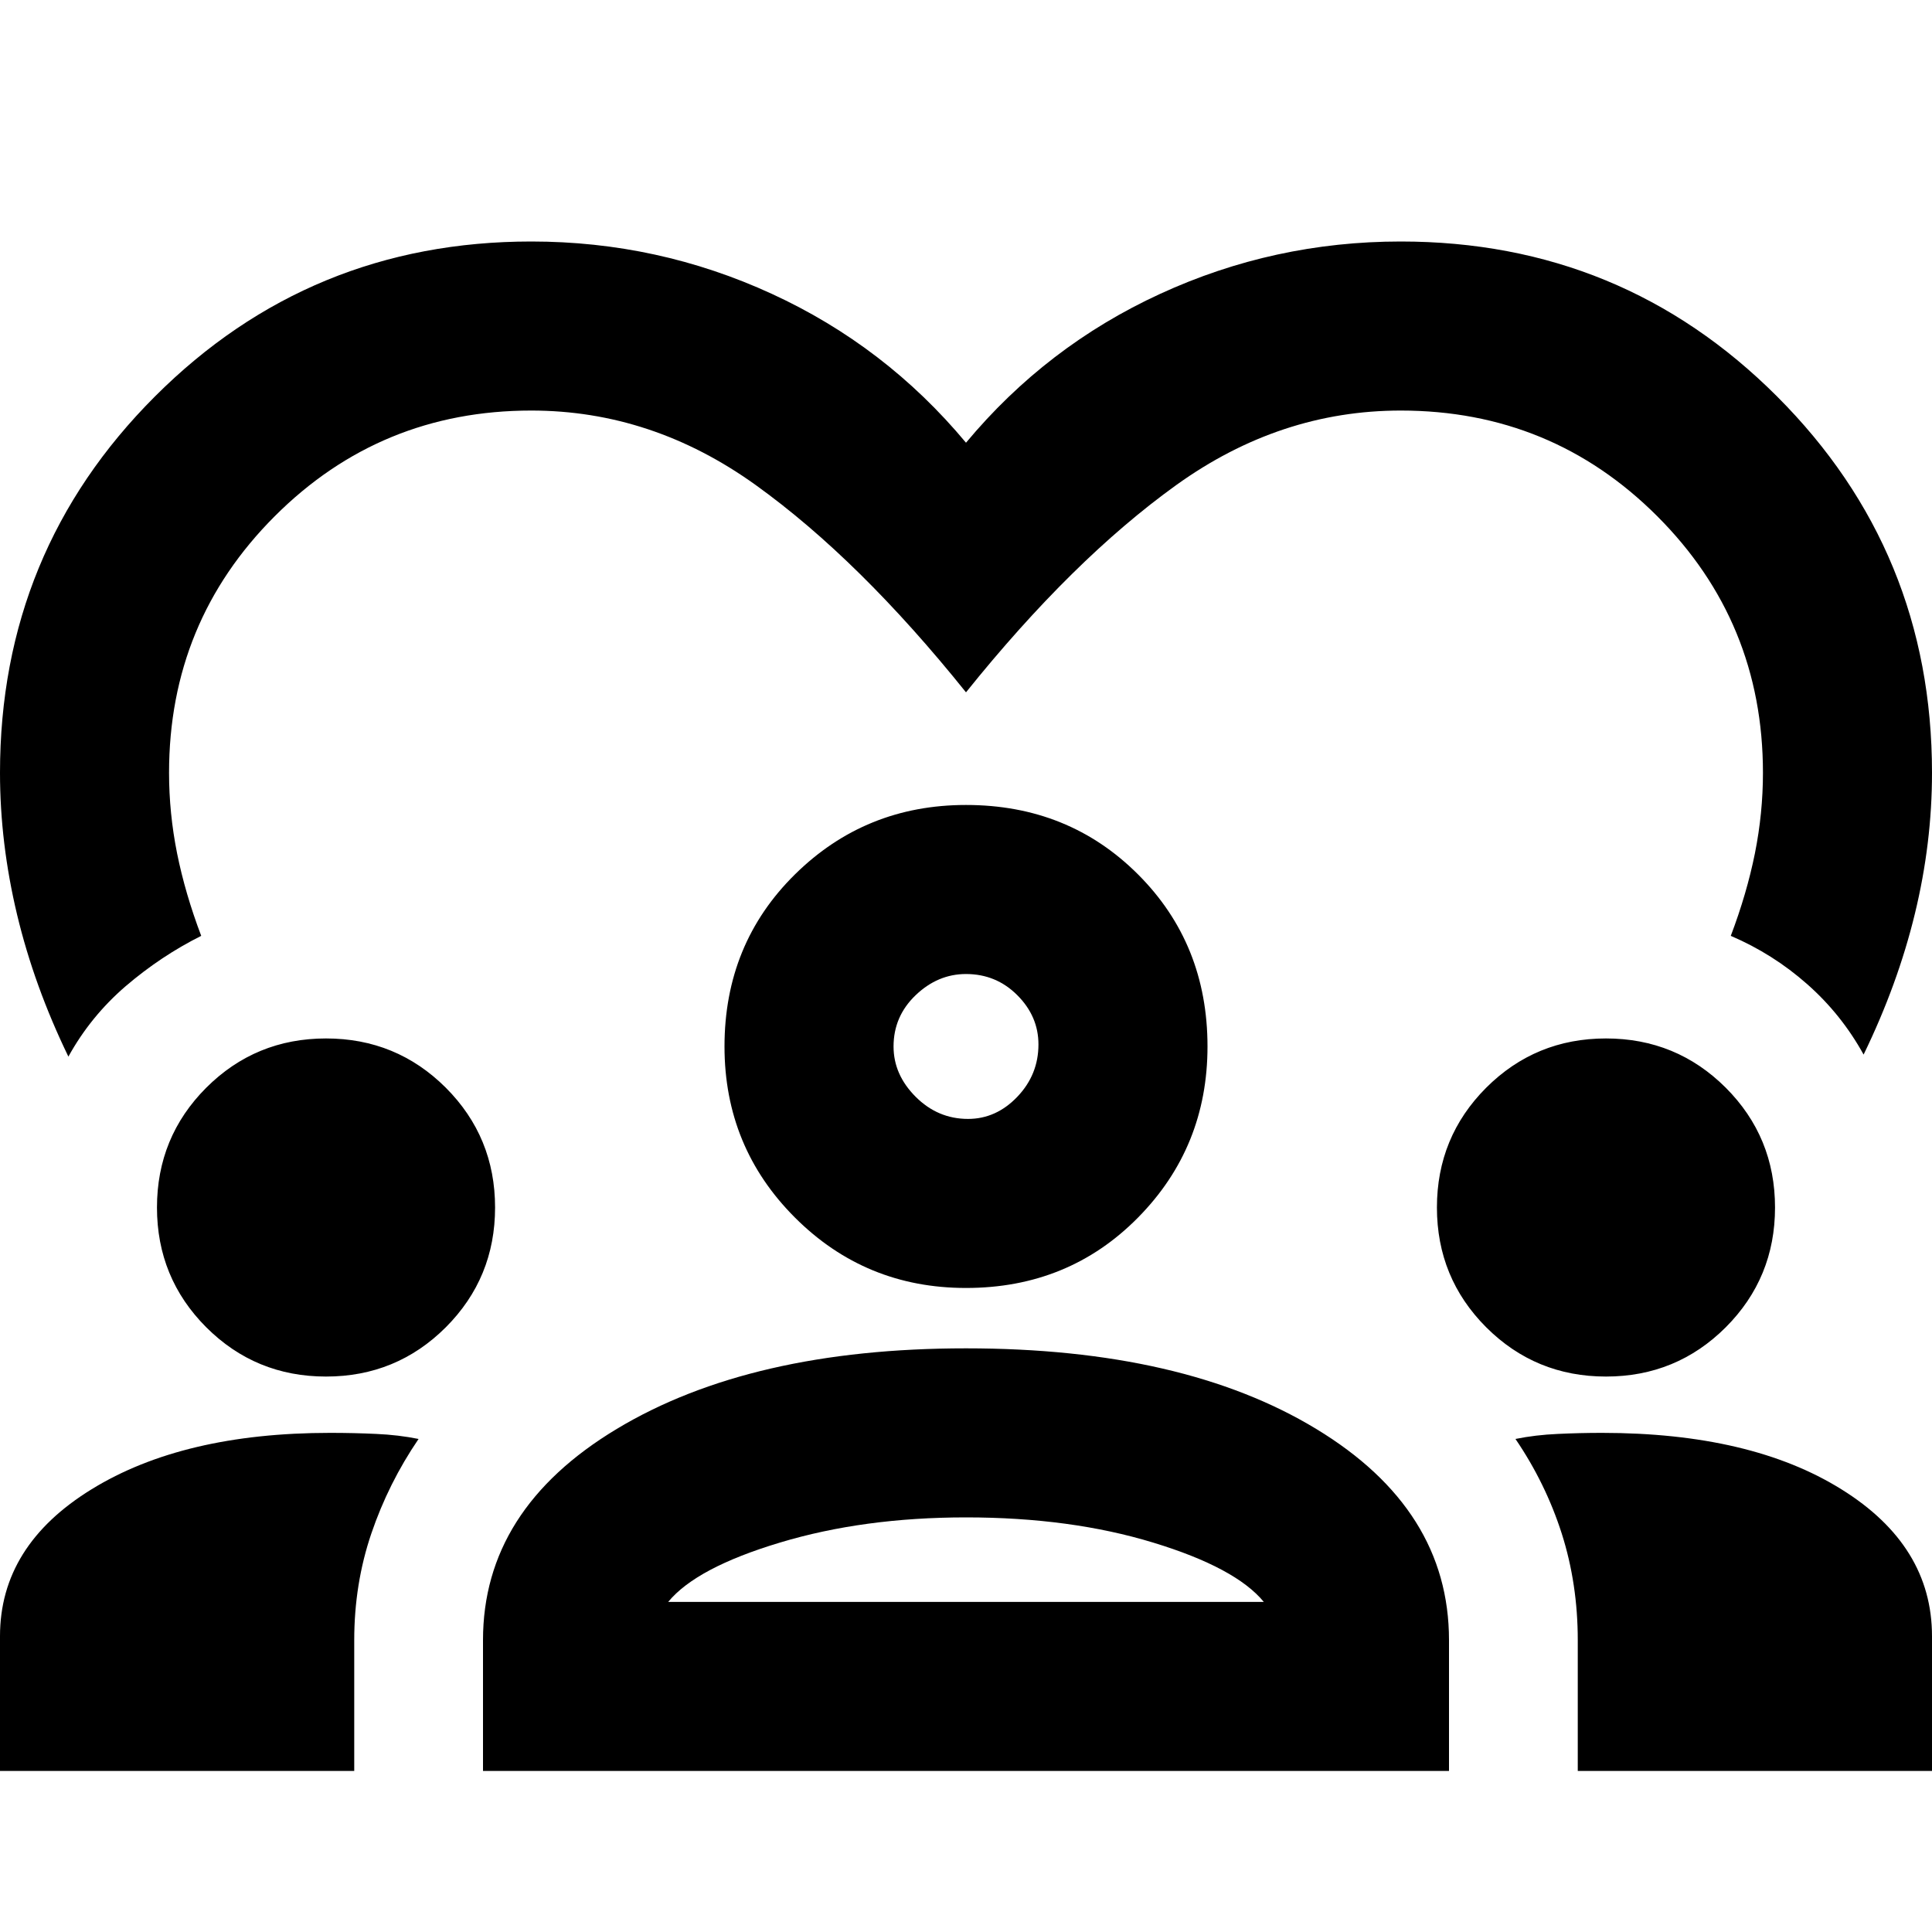<svg xmlns="http://www.w3.org/2000/svg" viewBox="0 0 20 20"><path d="M.708 10.938q-.354-.73-.531-1.469Q0 8.729 0 8q0-2.292 1.604-3.896T5.5 2.5q1.312 0 2.49.542 1.177.541 2.01 1.541.833-1 2.01-1.541Q13.188 2.5 14.5 2.5q2.292 0 3.896 1.604T20 8q0 .729-.177 1.458-.177.73-.531 1.459-.23-.417-.584-.729-.354-.313-.791-.5.166-.438.25-.855.083-.416.083-.833 0-1.562-1.094-2.656T14.5 4.25q-1.25 0-2.323.771T10 7.167Q8.896 5.792 7.823 5.021 6.75 4.25 5.5 4.25q-1.562 0-2.656 1.094T1.75 8q0 .417.083.833.084.417.25.855-.416.208-.781.52-.364.313-.594.73ZM0 18.333v-1.395q0-.938.948-1.521.948-.584 2.469-.584.25 0 .479.011.229.01.437.052-.312.458-.489.979-.177.521-.177 1.104v1.354Zm5 0v-1.354q0-1.354 1.385-2.187 1.386-.834 3.615-.834 2.25 0 3.625.834Q15 15.625 15 16.979v1.354Zm11.333 0v-1.354q0-.583-.166-1.104-.167-.521-.479-.979.208-.042.437-.052.229-.011.458-.011 1.542 0 2.479.584Q20 16 20 16.938v1.395ZM10 15.708q-1.062 0-1.927.261-.865.26-1.156.614h6.166q-.291-.354-1.145-.614-.855-.261-1.938-.261ZM3.375 14.25q-.729 0-1.24-.51-.51-.511-.51-1.24t.51-1.24q.511-.51 1.24-.51t1.24.51q.51.511.51 1.24t-.51 1.24q-.511.51-1.24.51Zm13.25 0q-.729 0-1.24-.51-.51-.511-.51-1.24t.51-1.24q.511-.51 1.24-.51t1.24.51q.51.511.51 1.24t-.51 1.24q-.511.51-1.24.51ZM10 13.333q-1.042 0-1.771-.729-.729-.729-.729-1.771 0-1.062.729-1.781.729-.719 1.771-.719 1.062 0 1.781.719.719.719.719 1.781 0 1.042-.719 1.771-.719.729-1.781.729Zm0-3.25q-.292 0-.521.219-.229.219-.229.531 0 .292.229.521.229.229.542.229.291 0 .51-.229.219-.229.219-.542 0-.291-.219-.51-.219-.219-.531-.219Zm0 .75Zm0 5.75Z"/></svg>
